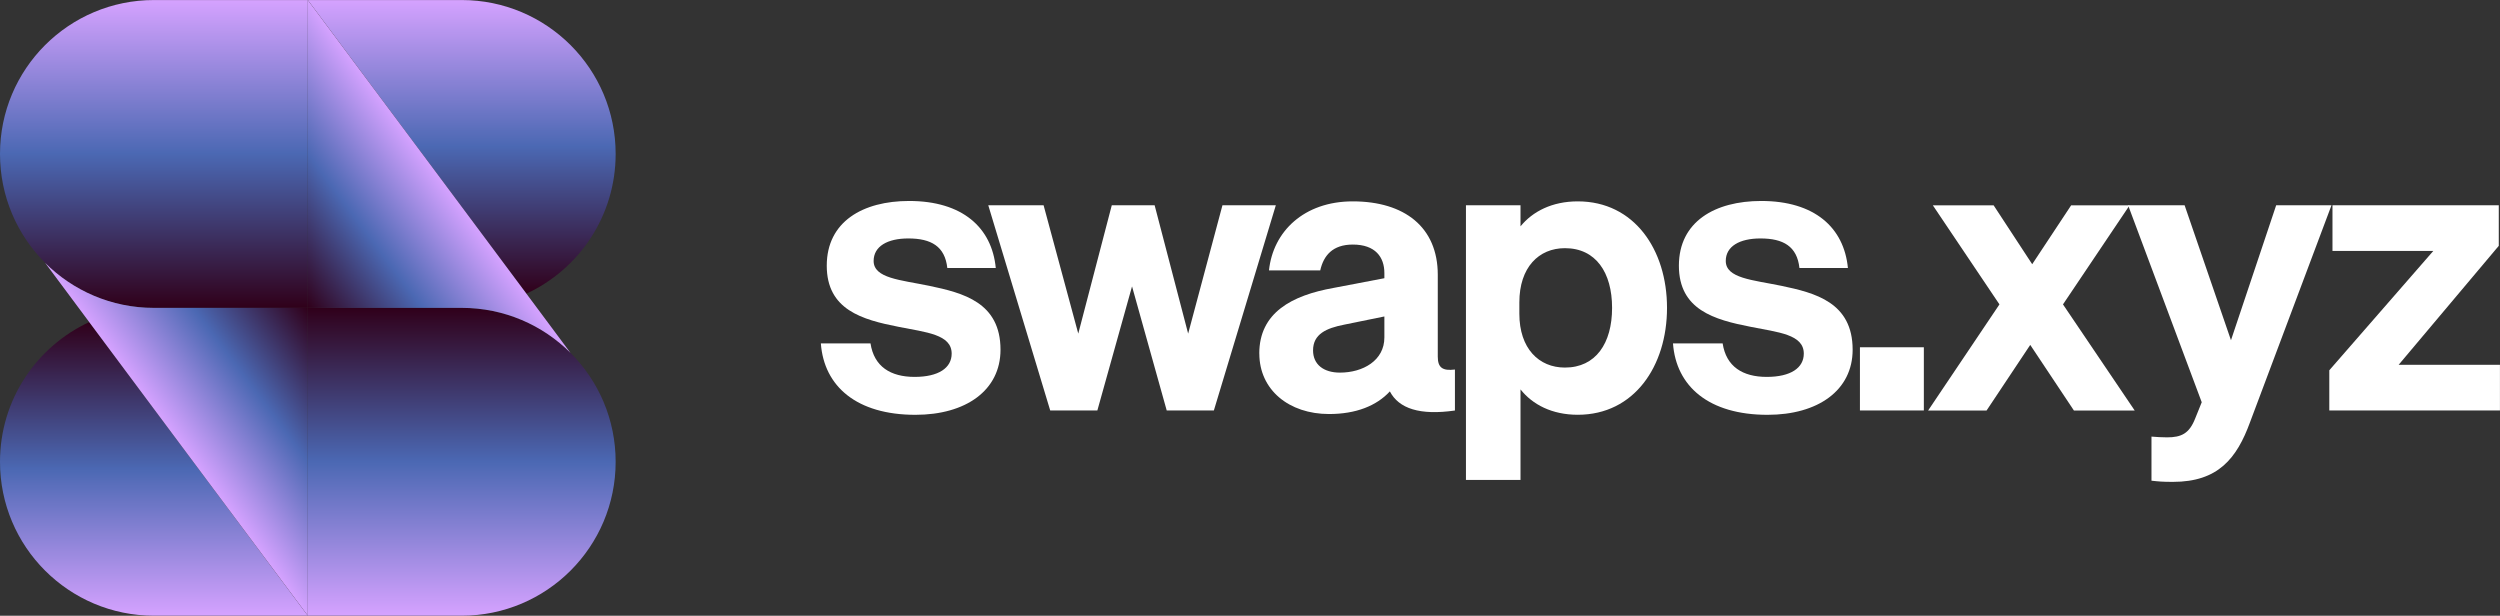 <svg width="1080" height="266" viewBox="0 0 1080 266" fill="none" xmlns="http://www.w3.org/2000/svg">
<rect x="0" y="0" width="1080" height="266" fill="#333333" stroke="none"/>
<path d="M132.98 0.02V133H66.49C48.13 133 31.51 125.55 19.47 113.53C7.44 101.5 0 84.87 0 66.51C0 48.15 7.44 31.52 19.47 19.49C31.51 7.47 48.13 0.02 66.49 0.02H132.98Z" fill="url(#paint0_linear_306_24)"/>
<path d="M265.96 66.51C265.96 93.25 250.18 116.3 227.42 126.85L132.98 0.02H199.47C217.83 0.02 234.45 7.47 246.49 19.49C258.53 31.52 265.96 48.14 265.96 66.51Z" fill="url(#paint1_linear_306_24)"/>
<path d="M265.96 199.49C265.96 236.21 236.19 265.98 199.47 265.98H132.98V133H199.47C217.83 133 234.45 140.45 246.49 152.47C258.53 164.5 265.96 181.12 265.96 199.49Z" fill="url(#paint2_linear_306_24)"/>
<path d="M132.98 265.98H66.49C48.13 265.98 31.51 258.53 19.47 246.5C7.44 234.48 0 217.85 0 199.49C0 172.75 15.78 149.7 38.54 139.15L132.97 265.98H132.98Z" fill="url(#paint3_linear_306_24)"/>
<path d="M246.48 152.47C234.44 140.44 217.82 133 199.46 133H132.97V0.02L227.4 126.85L246.47 152.47H246.48Z" fill="url(#paint4_linear_306_24)"/>
<path d="M19.47 113.53C31.51 125.56 48.13 133 66.49 133H132.98V265.98L38.55 139.15L19.48 113.53H19.47Z" fill="url(#paint5_linear_306_24)"/>
<path d="M498.8 88.67L513.28 144.12L528.1 88.67H551.16L524.39 177.32H504.02L489.04 123.72L474.06 177.32H453.69L426.93 88.67H450.83L465.81 144.12L480.29 88.67H498.81H498.8Z" fill="#FFFFFF"/>
<path d="M544.01 152.72C544.01 135.02 558.15 127.61 576 124.4L598.05 120.19V117.96C598.05 111.1 594.17 105.65 584.42 105.65C575.67 105.65 571.78 110.42 570.34 116.82H548.2C549.93 100.02 563.34 86.99 584.38 86.99C606.77 86.99 621.12 98.15 621.12 118.71V154.07C621.12 158.79 623.14 160.3 628.53 159.64V177.34C613.38 179.53 604.29 176.5 600.42 169.08C594.69 175.31 585.78 178.86 574.16 178.86C556.82 178.86 544.03 168.41 544.03 152.74L544.01 152.72ZM598.05 136.71L580.71 140.25C572.97 141.77 567.24 144.3 567.24 151.37C567.24 157.44 571.78 160.97 578.86 160.97C588.79 160.97 598.05 155.75 598.05 145.8V136.7V136.71Z" fill="#FFFFFF"/>
<path d="M656.86 168.23V207.33H633.29V88.68H656.86V97.78C662.08 91.37 670.49 86.99 681.6 86.99C706.01 86.99 720.15 107.89 720.15 133C720.15 158.11 706.01 179.18 681.6 179.18C670.49 179.18 662.07 174.8 656.86 168.22V168.23ZM656.36 135.53C656.36 150.53 664.78 158.79 676.05 158.79C689.35 158.79 696.42 148.34 696.42 133C696.42 117.66 689.35 107.21 676.05 107.21C664.78 107.21 656.36 115.47 656.36 130.64V135.53Z" fill="#FFFFFF"/>
<path d="M803.49 150.02H831.1V177.32H803.49V150.02Z" fill="#FFFFFF"/>
<path d="M877.05 149.02L858.2 177.34H832.95L863.76 131.5L834.98 88.69H861.24L877.91 114.14L894.74 88.69H919.99L891.21 131.5L922.19 177.34H895.93L877.08 149.02H877.06H877.05Z" fill="#FFFFFF"/>
<path d="M938.7 208.17C934.16 208.17 932.47 208 929.44 207.66V188.61C931.97 188.78 933.48 188.94 936.17 188.94C942.4 188.94 945.76 187.25 948.29 180.85L951.15 173.77L919.34 88.67H943.75L963.78 146.98L983.31 88.67H1007.21L972.02 182.38C966.29 198.06 958.22 208.17 938.69 208.17H938.7Z" fill="#FFFFFF"/>
<path d="M1080 177.32H1006.26V159.96L1051.2 108.39H1007.63V88.67H1079.47V106.2L1036.21 157.6H1079.98V177.32H1080Z" fill="#FFFFFF"/>
<path d="M354.61 148.34H376.06C377.59 158.39 384.74 162.82 395.12 162.82C405.5 162.82 411.12 158.91 411.12 152.77C411.12 144.42 400.05 143.57 388.14 141.18C372.48 138.11 357.16 133.85 357.16 114.77C357.16 95.69 372.82 86.82 392.73 86.82C415.71 86.82 428.48 98.24 430.18 115.79H409.24C408.22 106.41 402.26 103.01 392.39 103.01C383.37 103.01 377.41 106.42 377.41 112.73C377.41 120.23 388.98 120.91 401.41 123.47C416.04 126.53 432.22 130.62 432.22 151.08C432.22 168.64 417.24 179.2 395.46 179.2C370.1 179.2 355.97 166.93 354.61 148.35V148.34Z" fill="#FFFFFF"/>
<path d="M722.73 148.34H744.18C745.71 158.39 752.86 162.82 763.24 162.82C773.62 162.82 779.24 158.91 779.24 152.77C779.24 144.42 768.18 143.57 756.26 141.18C740.6 138.12 725.28 133.85 725.28 114.77C725.28 95.69 740.94 86.82 760.85 86.82C783.83 86.82 796.6 98.24 798.3 115.79H777.36C776.34 106.41 770.38 103.01 760.51 103.01C751.49 103.01 745.53 106.42 745.53 112.73C745.53 120.23 757.1 120.91 769.53 123.47C784.16 126.53 800.34 130.62 800.34 151.08C800.34 168.64 785.36 179.2 763.58 179.2C738.22 179.2 724.09 166.93 722.73 148.35V148.34Z" fill="#FFFFFF"/>
<defs>
<linearGradient id="paint0_linear_306_24" x1="66.49" y1="0.02" x2="66.49" y2="133" gradientUnits="userSpaceOnUse">
<stop stop-color="#D5A2FF"/>
<stop offset="0.5" stop-color="#4B68B3"/>
<stop offset="1" stop-color="#30001A"/>
</linearGradient>
<linearGradient id="paint1_linear_306_24" x1="199.47" y1="0.02" x2="199.47" y2="126.85" gradientUnits="userSpaceOnUse">
<stop stop-color="#D5A2FF"/>
<stop offset="0.5" stop-color="#4B68B3"/>
<stop offset="1" stop-color="#30001A"/>
</linearGradient>
<linearGradient id="paint2_linear_306_24" x1="199.47" y1="133" x2="199.47" y2="265.98" gradientUnits="userSpaceOnUse">
<stop stop-color="#30001A"/>
<stop offset="0.5" stop-color="#4B68B3"/>
<stop offset="1" stop-color="#D5A2FF"/>
</linearGradient>
<linearGradient id="paint3_linear_306_24" x1="66.49" y1="139.15" x2="66.49" y2="265.98" gradientUnits="userSpaceOnUse">
<stop stop-color="#30001A"/>
<stop offset="0.5" stop-color="#4B68B3"/>
<stop offset="1" stop-color="#D5A2FF"/>
</linearGradient>
<linearGradient id="paint4_linear_306_24" x1="196.7" y1="85.674" x2="133.028" y2="133.067" gradientUnits="userSpaceOnUse">
<stop stop-color="#D5A2FF"/>
<stop offset="0.5" stop-color="#4B68B3"/>
<stop offset="1" stop-color="#30001A"/>
</linearGradient>
<linearGradient id="paint5_linear_306_24" x1="69.25" y1="180.326" x2="132.922" y2="132.933" gradientUnits="userSpaceOnUse">
<stop stop-color="#D5A2FF"/>
<stop offset="0.5" stop-color="#4B68B3"/>
<stop offset="1" stop-color="#30001A"/>
</linearGradient>
</defs>
</svg>
